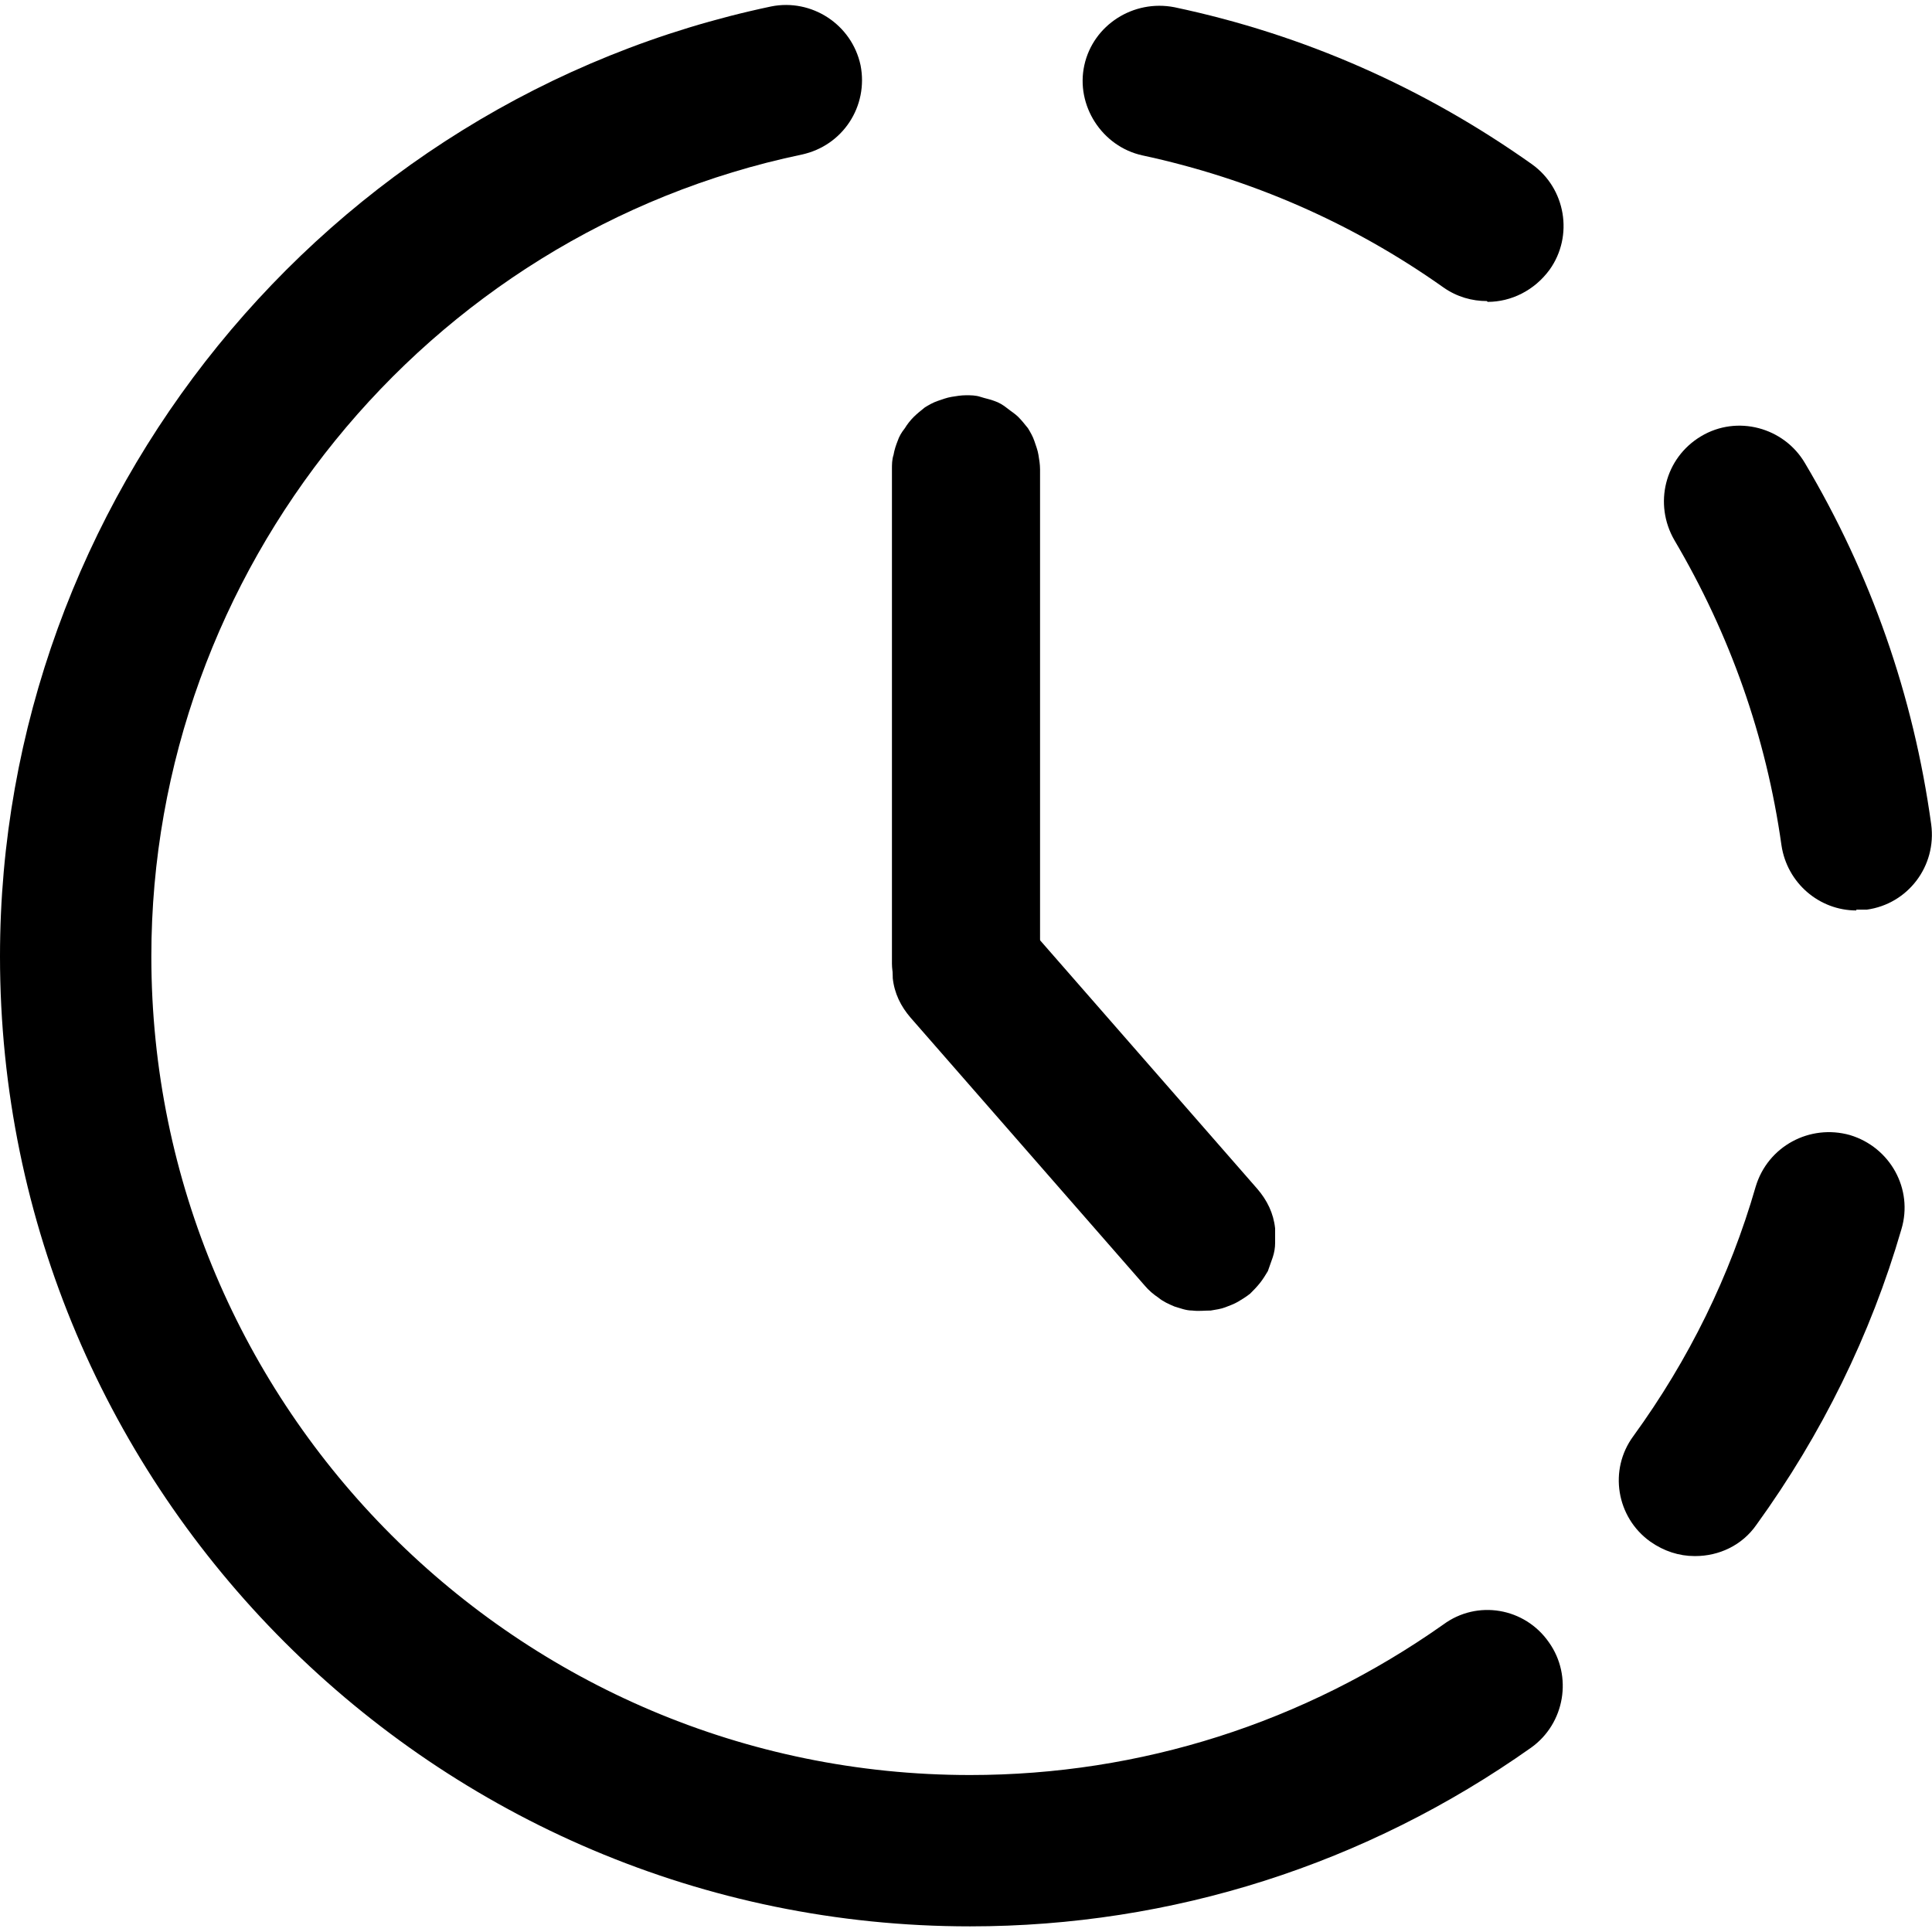 <?xml version="1.0" encoding="UTF-8"?>
<svg id="_图层_1" data-name="图层 1" xmlns="http://www.w3.org/2000/svg" viewBox="0 0 24 24">
  <defs>
    <style>
      .bjucsa {
        fill-rule: evenodd;
      }
    </style>
  </defs>
  <path class="bjucsa" d="M11.31,12.64c-.12-.14-.2-.3-.22-.49,0-.06,0-.12,0-.18,0-.06,.01-.12,.03-.18,.02-.06,.04-.11,.06-.17,.03-.05,.06-.1,.1-.15,.04-.05,.08-.09,.12-.13,.05-.04,.1-.07,.15-.1,.05-.03,.11-.05,.16-.07s.12-.03,.18-.04c.08,0,.15-.01,.23,0,.08,0,.15,.03,.22,.05,.07,.03,.14,.06,.2,.11,.06,.04,.12,.09,.17,.15l2.91,3.33c.12,.14,.2,.3,.22,.49,0,.06,0,.12,0,.18,0,.06-.01,.12-.03,.18-.02,.06-.04,.11-.06,.17-.03,.05-.06,.1-.1,.15-.04,.05-.08,.09-.12,.13-.05,.04-.1,.07-.15,.1-.05,.03-.11,.05-.16,.07s-.12,.03-.18,.04c-.08,0-.15,.01-.23,0-.08,0-.15-.03-.22-.05-.07-.03-.14-.06-.2-.11-.06-.04-.12-.09-.17-.15l-2.91-3.33Z"/>
  <path class="bjucsa" d="M11.08,5.83c0-.06,0-.12,.02-.18,.01-.06,.03-.12,.05-.17,.02-.06,.05-.11,.09-.16,.03-.05,.07-.1,.11-.14,.04-.04,.09-.08,.14-.12,.05-.03,.1-.06,.16-.08,.06-.02,.11-.04,.17-.05s.12-.02,.18-.02,.12,0,.18,.02,.12,.03,.17,.05c.06,.02,.11,.05,.16,.09s.1,.07,.14,.11c.04,.04,.08,.09,.12,.14,.03,.05,.06,.1,.08,.16,.02,.06,.04,.11,.05,.17,.01,.06,.02,.12,.02,.18v6.14c0,.06,0,.12-.02,.18-.01,.06-.03,.12-.05,.17-.02,.06-.05,.11-.09,.16-.03,.05-.07,.1-.11,.14-.04,.04-.09,.08-.14,.12-.05,.03-.1,.06-.16,.08-.06,.02-.11,.04-.17,.05s-.12,.02-.18,.02-.12,0-.18-.02-.12-.03-.17-.05c-.06-.02-.11-.05-.16-.09-.05-.03-.1-.07-.14-.11-.04-.04-.08-.09-.12-.14-.03-.05-.06-.1-.08-.16-.02-.06-.04-.11-.05-.17s-.02-.12-.02-.18V5.83Z"/>
  <g>
    <path class="ghjcbdj" d="M18.48,3.75c.29,0,.58-.14,.77-.4,.3-.42,.2-1.01-.22-1.31-1.34-.95-2.83-1.61-4.44-1.95-.51-.1-1.01,.22-1.12,.72s.22,1.01,.72,1.12c1.35,.29,2.61,.84,3.74,1.64,.17,.12,.36,.17,.54,.17Z"/>
    <path class="ghjcbdj" d="M23.06,11.3s.09,0,.13,0c.51-.07,.87-.54,.8-1.06-.22-1.6-.75-3.11-1.57-4.49-.26-.44-.84-.6-1.29-.33-.45,.27-.59,.84-.33,1.29,.69,1.17,1.14,2.44,1.33,3.79,.07,.47,.47,.81,.93,.81Z"/>
    <path class="ghjcbdj" d="M21.06,19.33c.29,0,.58-.13,.76-.39,.81-1.12,1.42-2.36,1.8-3.67,.15-.5-.14-1.02-.64-1.17-.5-.14-1.02,.14-1.17,.64-.32,1.11-.83,2.15-1.52,3.1-.31,.42-.21,1.01,.21,1.31,.17,.12,.36,.18,.55,.18Z"/>
    <path class="ghjcbdj" d="M12.05,23.93c2.51,0,4.92-.77,6.97-2.22,.42-.3,.52-.89,.22-1.31-.3-.43-.89-.53-1.31-.22-1.73,1.22-3.76,1.87-5.88,1.87-5.61,0-10.17-4.56-10.17-10.17,0-4.79,3.4-8.98,8.08-9.96,.51-.11,.83-.6,.73-1.11-.11-.51-.61-.83-1.11-.73C4.03,1.25,0,6.21,0,11.88c0,6.65,5.41,12.05,12.05,12.05Z"/>
  </g>
</svg>